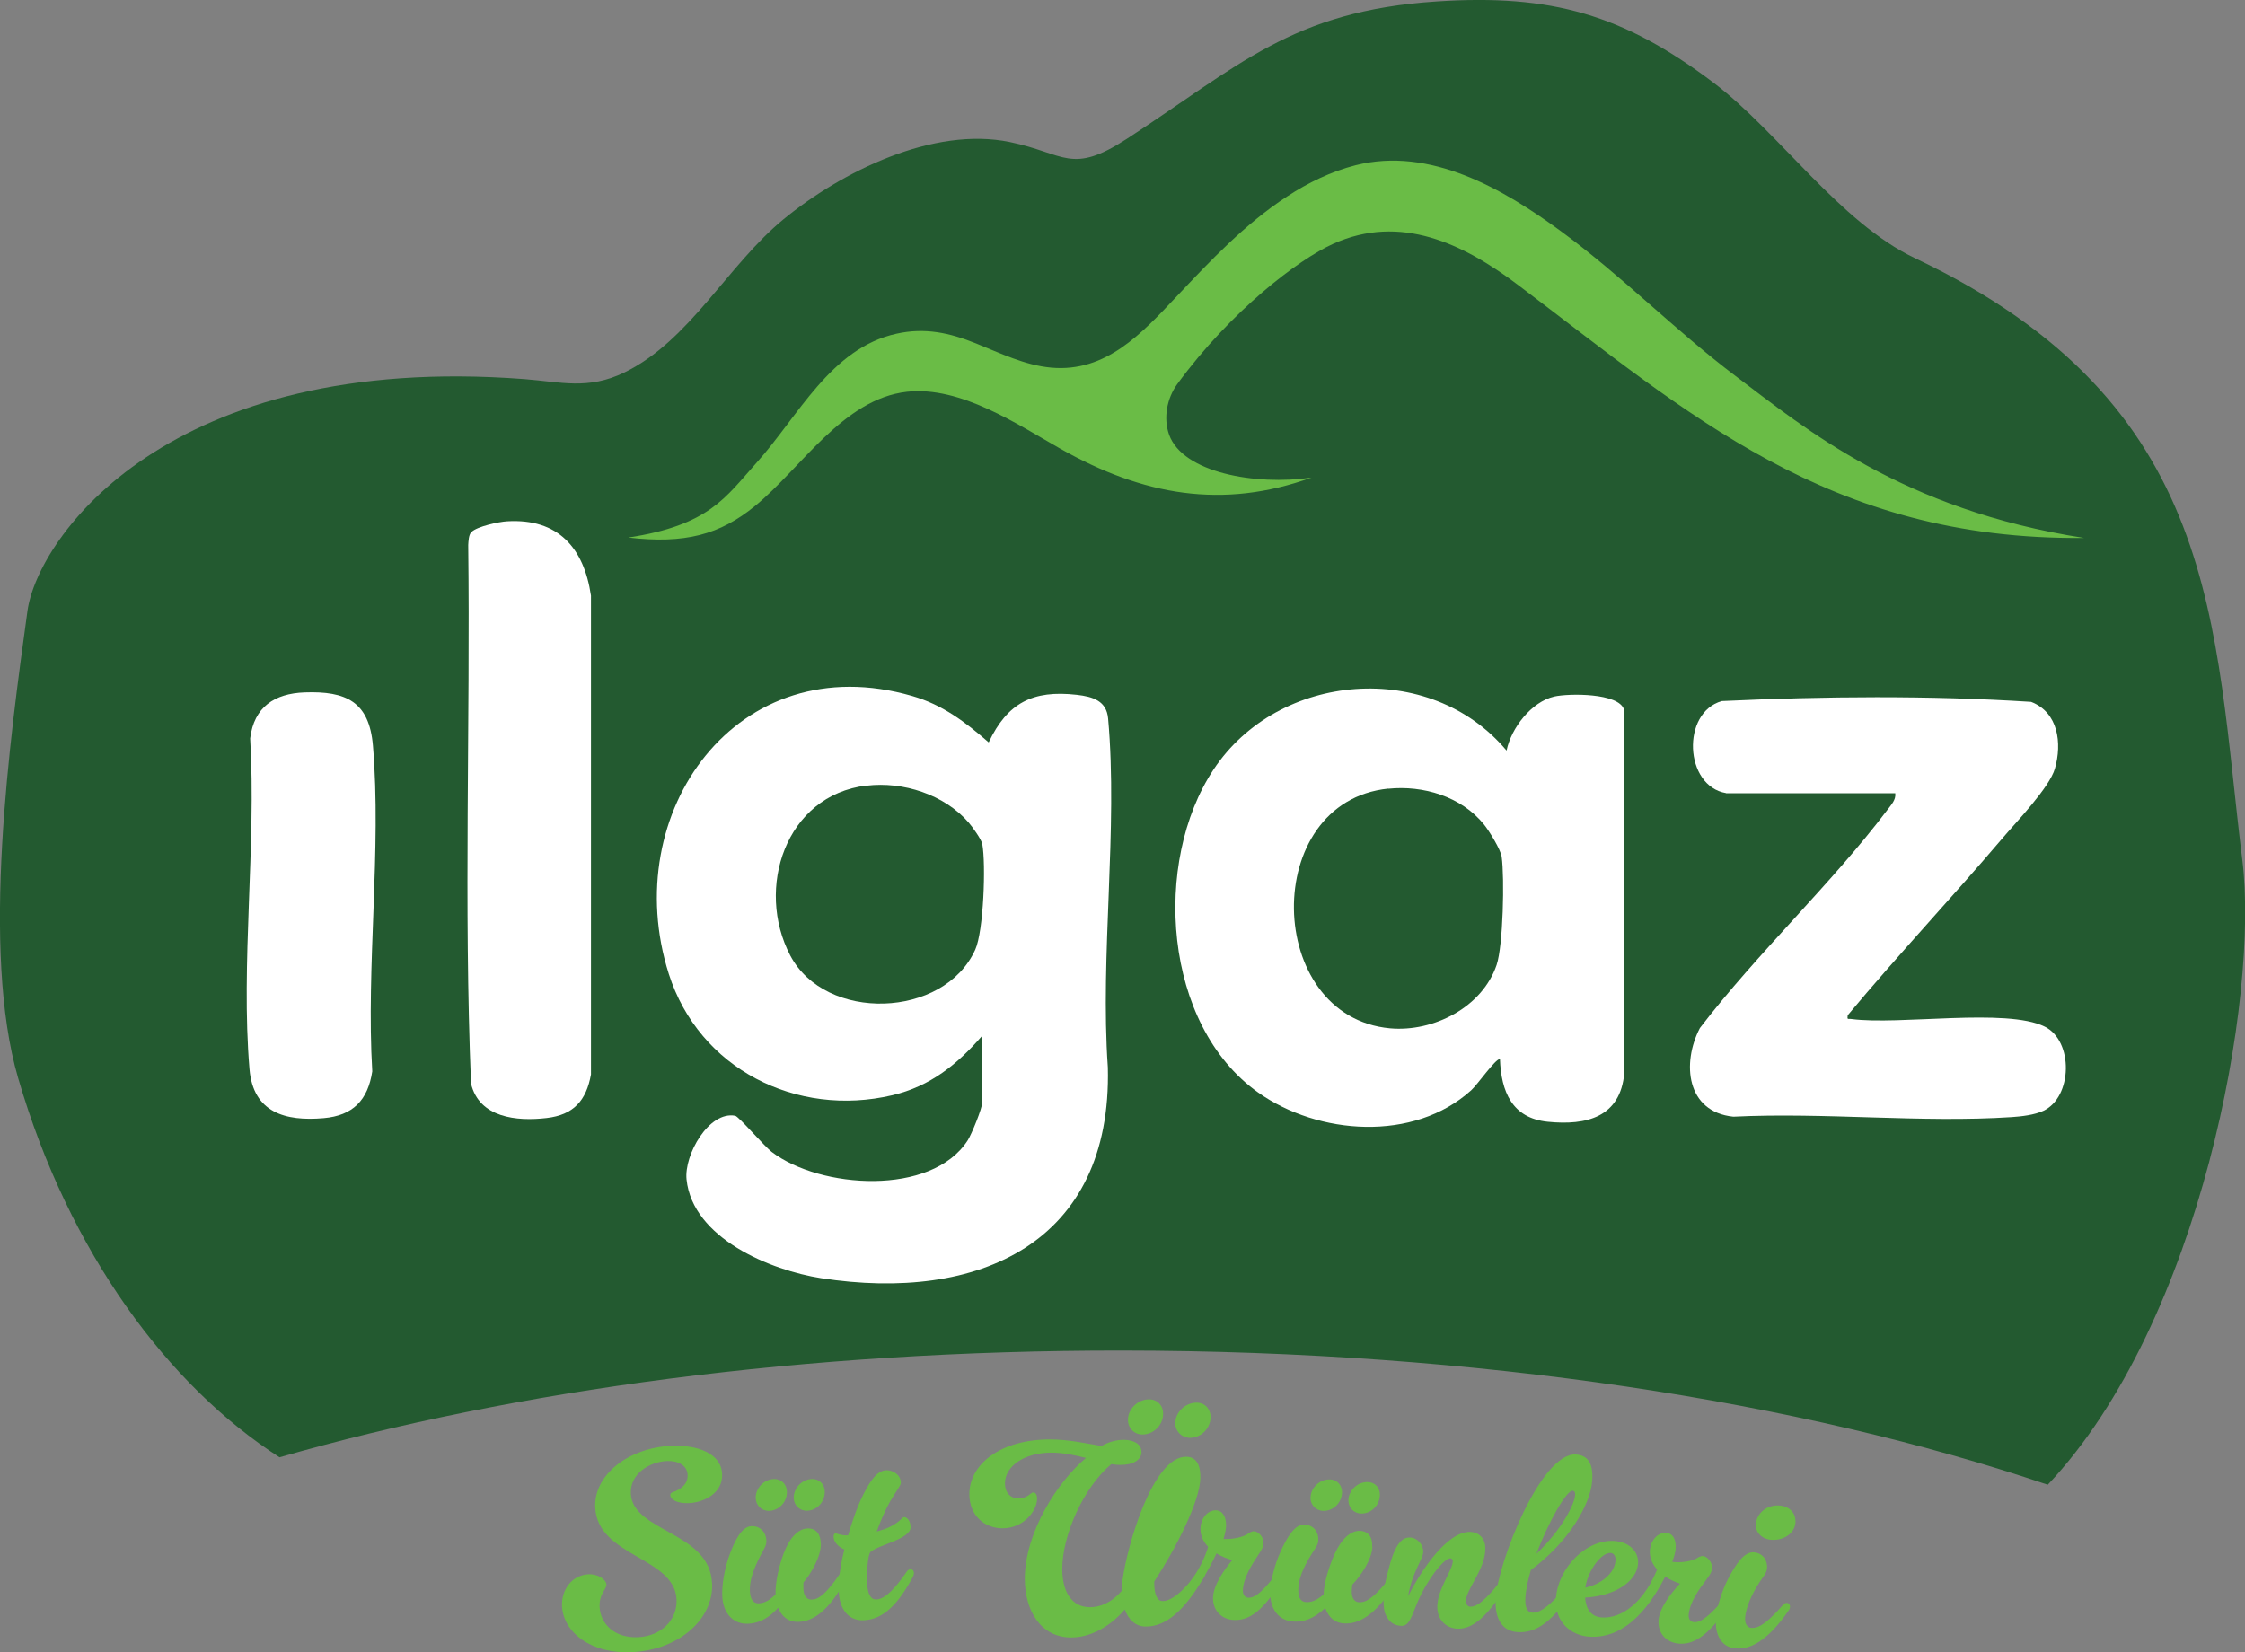 <?xml version="1.0" encoding="UTF-8"?>
<svg id="b" data-name="Layer 2" xmlns="http://www.w3.org/2000/svg" viewBox="0 0 168.44 123.99">
  <rect x="0" y="0" width="168.44" height="123.99" fill="#808080" stroke="none"/>
  <g id="c" data-name="Layer 1">
    <g>
      <path d="M20.97,109.36c17.55-5.04,39.46-8.03,63.23-8.01,26.67.02,51,3.83,69.44,10.07,11.55-12.24,15.86-36.67,14.6-46.86-2.19-17.64-1.53-34.26-24.55-45.18-5.65-2.68-10.2-9.43-15.11-13.16C121.8,1.09,116.39-.46,107.79.11c-10.86.71-14.87,4.86-23.23,10.3-4.21,2.74-4.63,1.11-8.79.25-5.75-1.19-12.63,2.22-16.99,5.8-4.18,3.43-7.03,9.11-11.93,11.49-2.74,1.33-4.76.71-7.51.5C12.64,26.41,2.83,40.32,2.06,45.85c-1.33,9.64-3.5,25.44-.7,35.05,3.82,13.11,11.28,23.1,19.61,28.46Z" fill="#235a30"/>
      <path d="M156.36,40.37c-13.62-2.12-20.9-8.2-26.14-12.15-4.52-3.41-8.5-7.49-13.08-10.85-4.34-3.19-9.85-6.39-15.43-4.97-1.84.47-3.57,1.31-5.15,2.35-3.17,2.07-5.75,4.82-8.33,7.55-2.57,2.72-5.25,5.66-9.36,5.29-1.99-.18-3.82-1.09-5.67-1.83-1.97-.79-3.81-1.19-5.93-.72-4.95,1.08-7.38,6.22-10.52,9.7-2.33,2.6-3.54,4.67-9.61,5.6,4.22.49,6.86-.2,9.52-2.38,3.44-2.81,6.59-8.02,11.38-8.56,4.04-.45,8.33,2.47,11.53,4.28,6.18,3.49,12.15,4.57,18.83,2.16-4.22.61-9.65-.37-10.68-3.21-.45-1.25-.17-2.74.61-3.81,4.03-5.5,9.09-9.35,11.69-10.52,5.05-2.28,9.76-.02,13.83,3.05,12.82,9.67,23.36,19.2,42.49,19.02Z" fill="#6abc46"/>
      <g>
        <path d="M113.04,56.31c.35-1.68,1.86-3.65,3.58-4.04,1.06-.24,4.86-.29,5.23.99l.02,27.26c-.29,3.31-2.82,3.96-5.75,3.66-2.68-.27-3.49-2.27-3.58-4.71-.36,0-1.67,1.91-2.16,2.35-4.3,3.89-11.47,3.37-15.99.16-7.12-5.06-7.94-17.28-3.34-24.23,4.87-7.36,16.24-8.28,21.98-1.43ZM104.16,59.18c-9.63.99-9.29,17.13.14,17.99,3.24.29,6.91-1.57,7.99-4.76.49-1.46.6-6.52.38-8.11-.07-.54-.96-1.98-1.33-2.43-1.7-2.1-4.56-2.95-7.18-2.68Z" fill="#fff"/>
        <path d="M129.51,59.52c-3.15-.53-3.37-6.06-.32-6.91,7.68-.36,15.53-.43,23.2.06,2.05.79,2.33,3.11,1.79,5-.41,1.44-2.89,4-3.96,5.26-3.8,4.47-7.83,8.75-11.59,13.26-.05.38.02.24.28.28,3.6.48,11.62-.85,14.5.57,2.18,1.07,2.09,5.3-.1,6.32-.67.31-1.62.42-2.36.47-6.78.45-14.06-.37-20.9-.03-3.53-.36-3.88-4.02-2.51-6.65,4.31-5.63,9.84-10.78,14.09-16.4.27-.36.63-.73.57-1.22h-12.7Z" fill="#fff"/>
        <path d="M35.38,39.92c.4-.41,2.07-.77,2.67-.8,3.82-.23,5.76,1.99,6.29,5.58v35.93c-.35,1.96-1.31,3.04-3.33,3.27-2.24.26-5.05-.01-5.67-2.58-.55-13.43-.05-26.96-.21-40.42.02-.3.03-.76.24-.98Z" fill="#fff"/>
        <path d="M27.98,55.95c-.28-3.3-2.02-4.1-5.12-3.99-2.26.08-3.8,1.09-4.09,3.45.47,8.02-.72,16.91-.05,24.83.28,3.25,2.68,3.92,5.56,3.67,2.2-.19,3.32-1.35,3.65-3.51-.47-7.89.71-16.66.05-24.45Z" fill="#fff"/>
        <path d="M73.69,77.73c-1.87,2.15-3.89,3.79-6.74,4.46-7.19,1.69-14.5-1.98-16.77-9.1-3.85-12.12,5.15-24.66,18.26-20.86,2.29.66,3.98,1.95,5.74,3.48,1.41-2.97,3.31-3.94,6.6-3.57,1.24.14,2.24.46,2.36,1.78.75,8.3-.61,17.75-.02,26.18.33,13.21-9.74,17.65-21.51,15.82-3.79-.59-9.64-2.99-10.1-7.41-.19-1.84,1.67-5.15,3.65-4.78.27.05,2.17,2.28,2.75,2.72,3.61,2.75,11.98,3.35,14.7-.88.29-.46,1.09-2.41,1.09-2.86v-4.99ZM65.01,58.95c-6.08.73-8.35,7.73-5.72,12.75s11.53,4.75,13.88-.43c.63-1.39.81-6.41.53-7.93-.07-.36-.75-1.3-1.02-1.61-1.83-2.11-4.93-3.1-7.66-2.77Z" fill="#fff"/>
      </g>
      <g>
        <path d="M53.43,118.8c.12,2.69-2.45,4.99-5.96,5.18-3.15.17-5.18-1.5-5.3-3.4-.08-1.26.73-2.37,1.97-2.44.74-.04,1.34.41,1.36.77.02.36-.57.69-.51,1.71.07,1.24,1.12,2.33,2.91,2.24,1.68-.09,2.93-1.26,2.86-2.84-.15-3.17-5.9-3.2-6.1-6.86-.14-2.47,2.48-4.51,5.69-4.66,1.94-.09,3.77.55,3.83,2.12.06,1.45-1.38,2.13-2.49,2.18-.94.04-1.38-.29-1.4-.6,0-.09.05-.17.14-.2.76-.26,1.18-.68,1.16-1.32-.03-.72-.73-1.08-1.56-1.04-1.29.06-2.78.95-2.7,2.46.15,2.86,5.93,2.85,6.09,6.7Z" fill="#6abc46"/>
        <path d="M61.59,115.81c.03,1-.77,2.32-1.31,2.95-.01.15,0,.32,0,.47.02.57.29.82.61.81.36-.01.92-.14,2.17-2,.07-.12.19-.17.28-.18.13,0,.25.11.25.28,0,.09-.01.19-.09.32-1.36,2.58-2.61,3.22-3.59,3.25-.78.02-1.26-.41-1.53-1.06-.82.93-1.61,1.17-2.25,1.2-1.21.05-1.89-.89-1.94-2.06-.04-.87.18-2.09.52-3.04.43-1.19.95-2.19,1.66-2.22.69-.03,1.11.47,1.13,1.09.01.34-.13.53-.42,1.07-.57,1.1-.84,1.92-.82,2.67.03.79.34.97.68.96.46-.02.86-.28,1.25-.67,0,0,0-.01,0-.02-.03-.87.25-2.09.6-3.04.44-1.18,1.09-1.87,1.8-1.89.69-.02.97.48.99,1.1ZM56.7,112.44c-.03-.74.6-1.42,1.36-1.45.58-.02.96.4.98.93.03.79-.59,1.43-1.32,1.46-.56.02-1-.4-1.02-.94ZM59.55,112.43c-.02-.74.61-1.42,1.36-1.44.58-.02.96.41.97.93.02.79-.59,1.43-1.32,1.45-.56.02-.99-.4-1.01-.95Z" fill="#6abc46"/>
        <path d="M66.83,112.59c-.33.59-.72,1.41-1.05,2.34.36-.1.69-.2.97-.34.83-.41.91-.73,1.08-.74.21,0,.48.24.49.75.02.89-2.33,1.3-2.99,1.85-.24.2-.29,1.55-.27,2.31.02.83.26,1.28.68,1.27.36,0,1.04-.25,2.3-2.1.07-.11.19-.17.28-.17.13,0,.25.11.25.28,0,.09-.02.19-.09.32-1.38,2.57-2.58,3.2-3.73,3.23-1.14.03-1.79-.9-1.82-2.22-.01-.45.03-1.17.16-1.89.07-.36.15-.78.26-1.2-.46-.2-.8-.56-.81-.96,0-.13.05-.25.15-.25.13,0,.35.16.9.15.02,0,.02,0,.04,0,.32-1.1.71-2.21,1.15-3.08.59-1.16,1.08-1.8,1.75-1.81.44,0,1.05.32,1.06.94,0,.23-.43.73-.76,1.34Z" fill="#6abc46"/>
        <path d="M85.65,108.95c0,.62-.67.99-1.58.98-.23,0-.46-.02-.69-.06-2.08,1.74-3.68,5.34-3.68,7.87,0,1.7.7,2.87,2.08,2.87.68,0,1.56-.27,2.4-1.25,0-.04,0-.06,0-.09,0-.21.02-.47.04-.68.35-2.64,2.29-9.32,4.79-9.27.83.01,1.07.74,1.05,1.6-.03,1.75-1.83,5.27-3.46,7.77-.01,1.06.26,1.46.63,1.46.51,0,1.33-.41,2.66-2.22.08-.11.19-.17.29-.16.13,0,.25.12.24.29,0,.09-.02.21-.1.32-1.48,2.52-2.86,3.7-4.37,3.68-.76,0-1.28-.52-1.56-1.28-1.13,1.33-2.63,2.11-4.03,2.1-2.23,0-3.46-1.94-3.47-4.4,0-3.49,2.48-7.32,4.59-9.07-.83-.21-1.7-.4-2.59-.4-2.03,0-3.49,1.01-3.49,2.31,0,.68.41,1.13,1.01,1.13.46,0,.77-.23.92-.36.08-.06.13-.09.21-.09.13,0,.27.13.27.47,0,.89-.99,2.21-2.58,2.22-1.38,0-2.48-.96-2.5-2.53-.02-2.28,2.34-4.14,6.04-4.14,1.41,0,2.67.29,3.87.49.39-.22.97-.46,1.67-.46.77,0,1.33.32,1.33.9ZM84.63,106.54c0-.81.76-1.54,1.59-1.53.64,0,1.06.5,1.05,1.09-.01.87-.74,1.55-1.55,1.55-.64,0-1.1-.5-1.09-1.11ZM88.18,106.78c.01-.81.76-1.53,1.62-1.52.64.01,1.04.51,1.03,1.1-.02.87-.75,1.55-1.56,1.54-.62-.01-1.1-.51-1.09-1.11Z" fill="#6abc46"/>
        <path d="M90.65,116.08c-.36-.37-.59-.84-.58-1.37.01-.75.53-1.39,1.16-1.37.48.01.78.47.76,1.17,0,.23-.07.56-.19.98.09,0,.14,0,.23,0,.56.01,1.27-.16,1.58-.38.2-.15.35-.2.47-.2.31,0,.74.42.72.89,0,.28-.17.56-.41.91-.46.69-1.11,1.71-1.14,2.65,0,.36.2.53.42.54.27,0,.78-.04,2.12-1.83.08-.11.2-.16.29-.16.13,0,.24.12.24.29,0,.09-.03.19-.1.32-1.5,2.5-2.57,3.08-3.6,3.05-.95-.02-1.63-.7-1.61-1.68.02-.91.83-2.1,1.45-2.82-.42-.1-.83-.28-1.19-.5-.32.71-.74,1.44-1.09,2.03-.14.2-.46.33-.69.33-.13,0-.21-.04-.21-.14,0-.08.08-.19.1-.21.47-.63,1-1.58,1.27-2.52Z" fill="#6abc46"/>
        <path d="M102.97,116.07c-.04,1-.93,2.26-1.51,2.85-.02.15-.03.32-.04.47-.02.57.23.84.56.85.36.01.93-.08,2.31-1.85.08-.11.2-.16.29-.16.13,0,.24.12.23.29,0,.09-.03.19-.11.32-1.54,2.48-2.83,3.03-3.81,2.99-.78-.03-1.23-.5-1.46-1.17-.89.87-1.69,1.06-2.33,1.03-1.21-.04-1.83-1.02-1.79-2.19.02-.87.32-2.07.74-3,.51-1.15,1.1-2.12,1.81-2.09.69.02,1.08.55,1.05,1.17-.01.34-.17.52-.5,1.04-.65,1.05-.98,1.86-1,2.61-.03.79.27.99.61,1,.46.02.88-.22,1.29-.58,0,0,0-.01,0-.02.03-.87.4-2.06.81-2.99.52-1.15,1.22-1.79,1.92-1.76.69.03.94.55.91,1.17ZM98.33,112.37c.02-.74.7-1.37,1.45-1.35.58.02.93.47.91,1-.03.79-.69,1.39-1.42,1.36-.56-.02-.96-.47-.95-1.01ZM101.17,112.56c.03-.74.71-1.37,1.46-1.34.58.02.93.47.9,1-.03.79-.69,1.39-1.42,1.36-.56-.02-.96-.47-.94-1.02Z" fill="#6abc46"/>
        <path d="M105.65,119.79c1.01-2.03,2.99-4.92,4.7-4.83.54.03,1.15.42,1.09,1.38-.08,1.51-1.4,2.89-1.45,3.76-.02.28.13.46.3.47.27.01.78-.02,2.18-1.77.08-.11.2-.16.29-.15.13,0,.24.13.23.3,0,.09-.03.19-.11.31-1.57,2.46-2.64,3.01-3.57,2.96-.89-.05-1.52-.76-1.47-1.74.07-1.3,1.12-2.62,1.16-3.3,0-.13-.06-.23-.18-.24-.46-.02-1.71,1.54-2.45,3.26-.47,1.09-.62,1.84-1.24,1.81-.66-.03-1.02-.42-1.23-1-.08-.25-.12-.84-.09-1.33.02-.45.16-1.13.35-1.84.44-1.74.91-2.49,1.64-2.46.57.03,1.01.56.98,1.1-.03.58-.82,1.47-1.13,3.29Z" fill="#6abc46"/>
        <path d="M114.86,117.82c-.22.76-.38,1.49-.41,2.07-.04.68.1,1.1.52,1.13.36.02,1.05-.16,2.47-1.9.08-.11.2-.16.3-.15.13,0,.24.13.23.3,0,.09-.03.19-.12.31-1.6,2.44-2.84,2.97-3.99,2.9-1.08-.07-1.73-.9-1.64-2.52.16-2.71,3.41-10.99,6.02-10.81.95.06,1.31.75,1.22,1.97-.12,1.79-1.79,4.62-4.59,6.69ZM115.28,116.6c1.98-1.9,2.86-3.77,2.9-4.41.01-.19-.04-.3-.19-.32-.46-.03-1.81,2.34-2.71,4.72Z" fill="#6abc46"/>
        <path d="M124.52,117.3c.07-.18.19-.25.33-.24.19.01.4.22.38.54,0,.09-.04.22-.1.33-1.17,2.42-3.05,5.09-5.92,4.89-1.29-.09-2.59-1.06-2.47-2.87.15-2.28,2.27-4.46,4.39-4.31,1.2.09,1.84.87,1.77,1.72-.1,1.28-1.67,2.41-3.97,2.53.06.8.4,1.43,1.25,1.49,1.42.1,3.26-1.06,4.34-4.08ZM118.94,119.14c1.1-.21,2.2-1.04,2.27-2.01.03-.4-.17-.58-.36-.59-.69-.05-1.7,1.28-1.91,2.61Z" fill="#6abc46"/>
        <path d="M125.47,117.21c.09,0,.14.01.23.02.55.04,1.27-.09,1.6-.29.2-.13.36-.18.48-.17.31.03.71.46.67.93-.02.28-.2.55-.46.89-.5.66-1.21,1.64-1.29,2.58-.03.36.16.54.39.56.27.02.78,0,2.23-1.7.09-.11.2-.15.3-.14.13.01.24.13.22.3,0,.09-.04.19-.12.31-1.65,2.41-2.75,2.93-3.77,2.84-.94-.08-1.59-.79-1.51-1.77.07-.9.94-2.04,1.61-2.73-1.19-.38-2.35-1.3-2.26-2.51.06-.75.6-1.35,1.24-1.3.48.04.75.51.69,1.21-.02.23-.1.56-.25.96Z" fill="#6abc46"/>
        <path d="M132.57,117.72c-.03.34-.22.51-.55,1.01-.67,1.02-1.02,1.97-1.08,2.61-.05.56.18.79.44.82.36.03.93-.03,2.4-1.73.09-.11.21-.15.3-.14.13.01.24.14.22.3,0,.09-.04.19-.13.31-1.66,2.4-2.98,2.89-3.96,2.8-1.11-.1-1.56-1.1-1.46-2.27.07-.86.44-2.05.91-2.95.58-1.12,1.22-2.05,1.93-1.99.69.06,1.04.61.99,1.23ZM131.74,114.35c.08-.85.89-1.45,1.79-1.37.92.09,1.23.76,1.18,1.3-.08.84-.94,1.35-1.84,1.27-.69-.06-1.18-.56-1.13-1.2Z" fill="#6abc46"/>
      </g>
    </g>
  </g>
</svg>